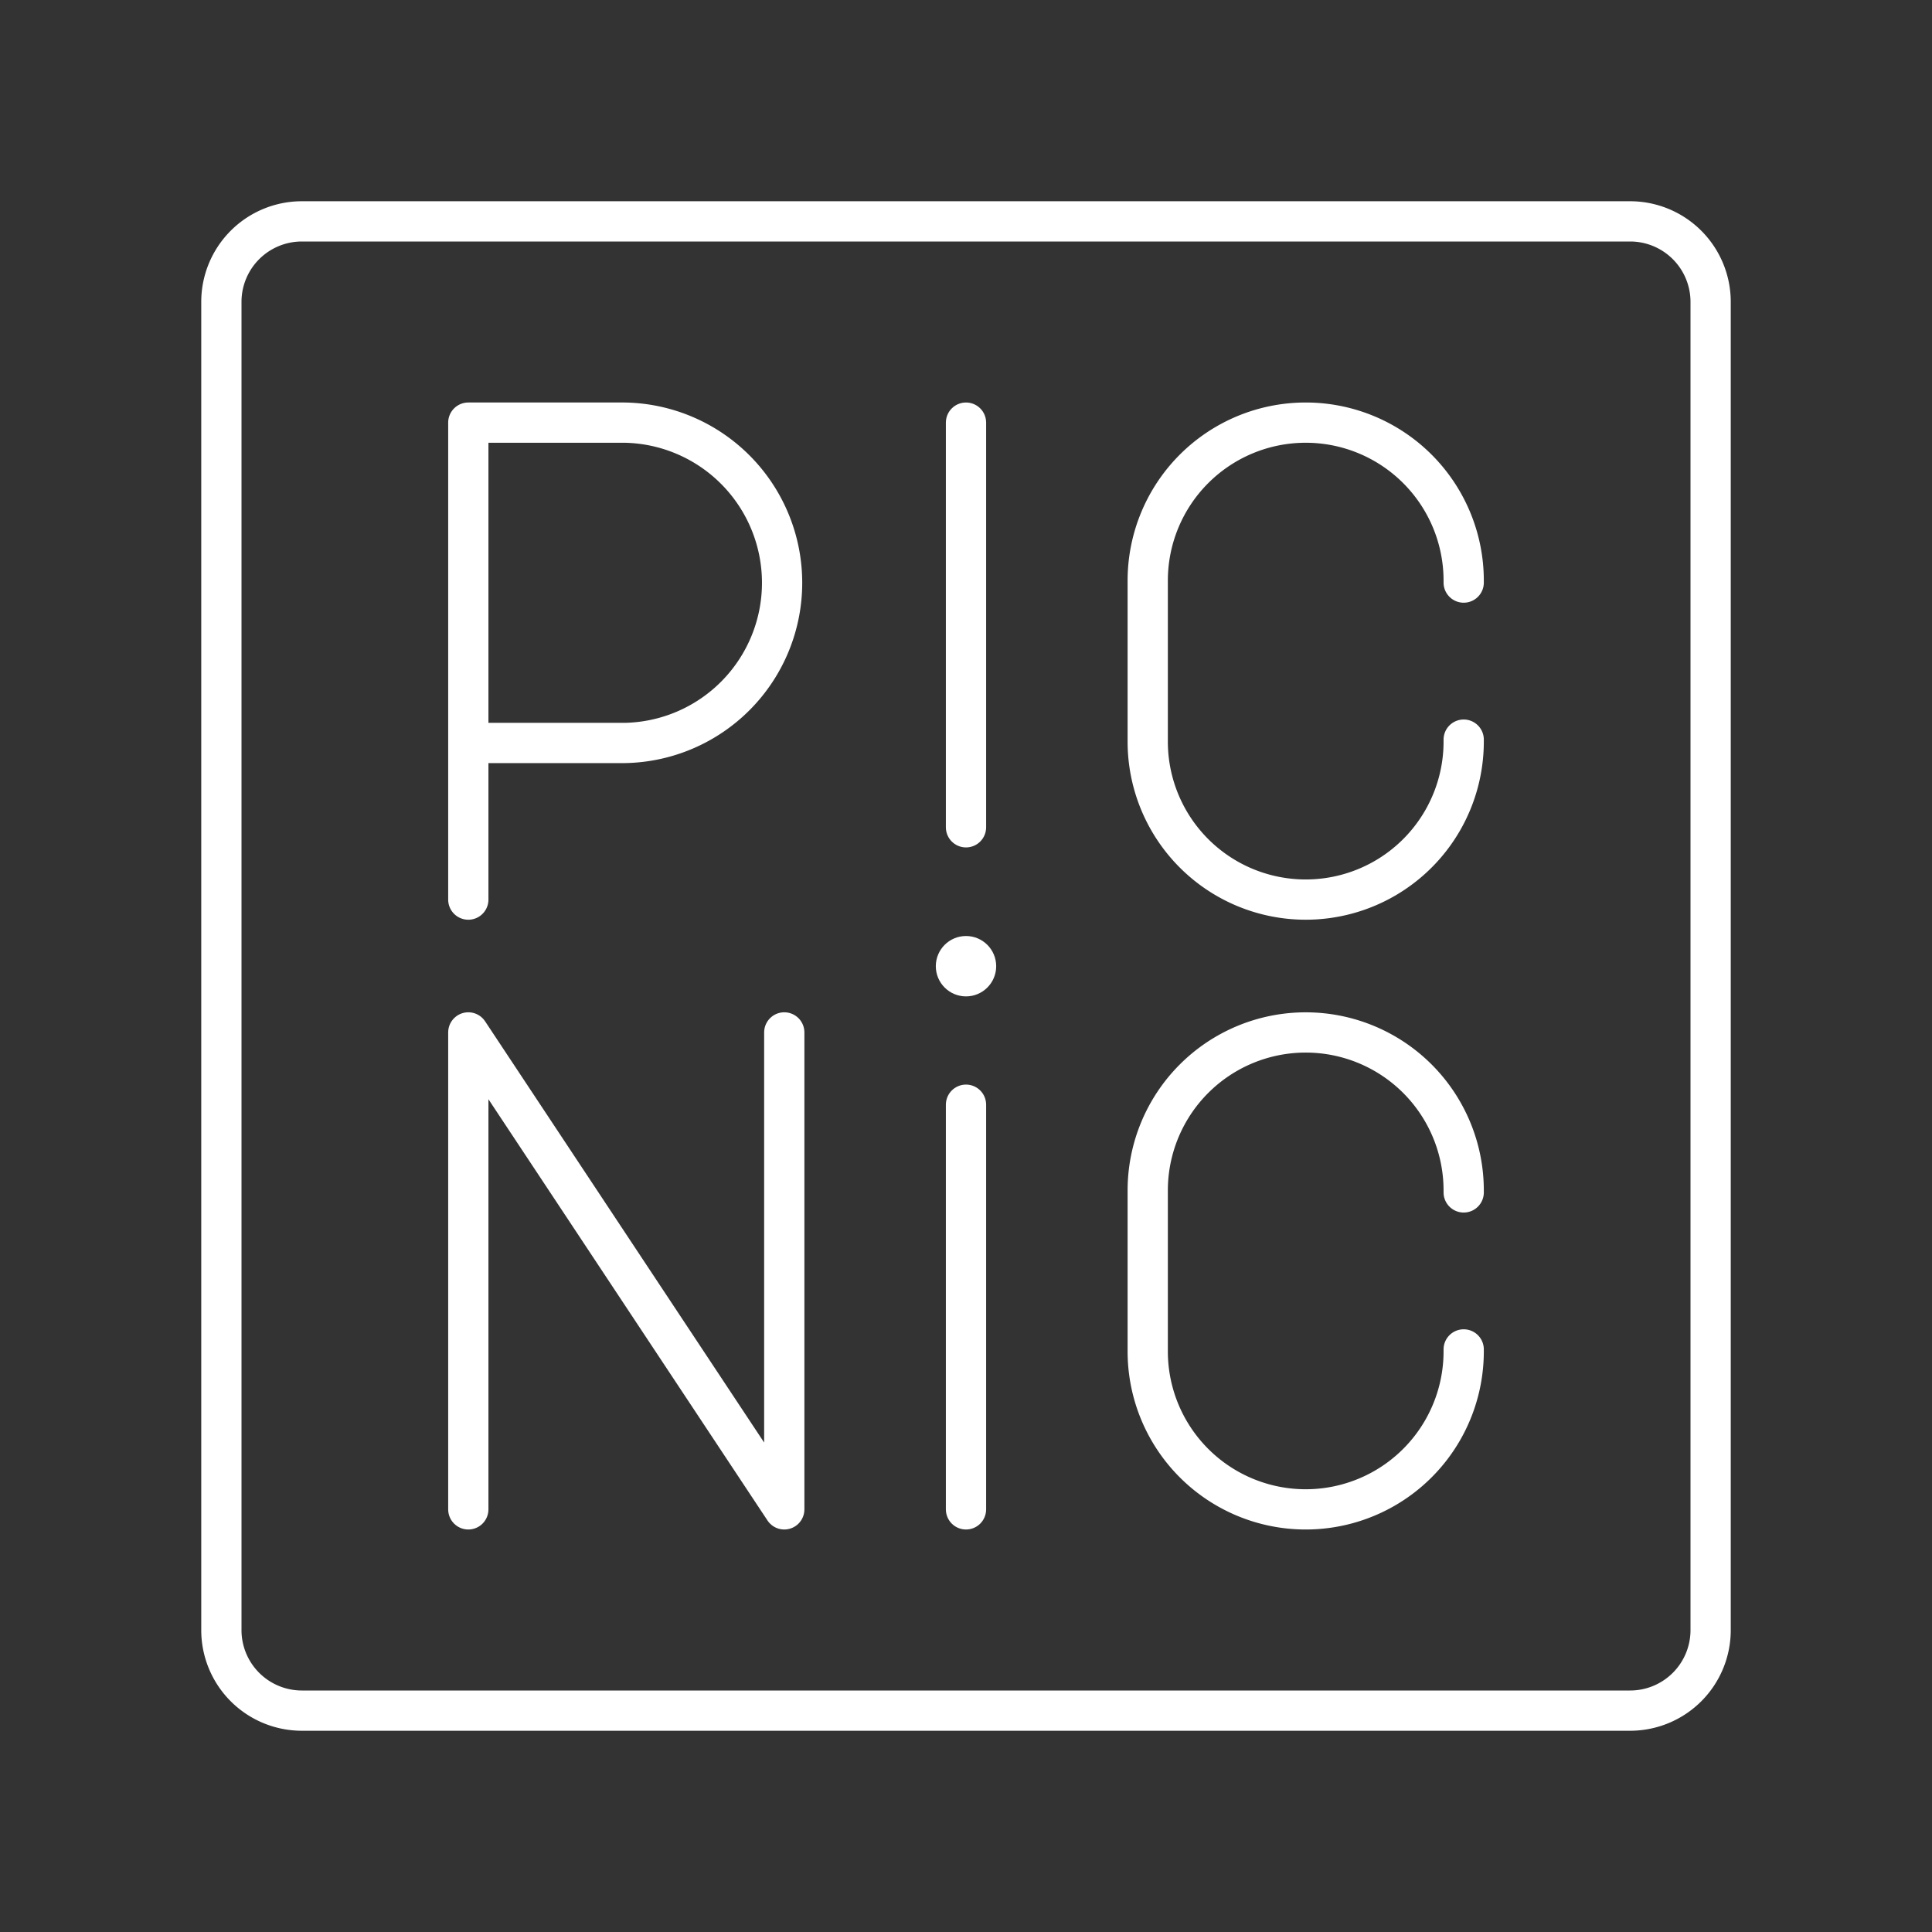 <svg xmlns="http://www.w3.org/2000/svg" viewBox="0 0 48 48"><rect x="0" y="0" width="48" height="48" fill="#333333" stroke="none"/><defs><style>.a{fill:none;stroke:#fff;stroke-linecap:round;stroke-linejoin:round;}.b{fill:#fff;}</style></defs><path class="a" d="M7.5,5.5a2,2,0,0,0-2,2v33a2,2,0,0,0,2,2h33a2,2,0,0,0,2-2V7.5a2,2,0,0,0-2-2Z"/><path class="a" d="M11.635,22.35V10.5h3.879a3.98,3.98,0,0,1,0,7.959H11.635"/><polyline class="a" points="11.635 37.5 11.635 25.65 19.485 37.5 19.485 25.65"/><circle class="b" cx="24" cy="24.005" r="0.75"/><line class="a" x1="24" y1="27.446" x2="24" y2="37.5"/><line class="a" x1="24" y1="10.5" x2="24" y2="20.554"/><path class="a" d="M36.365,18.376v.049A3.925,3.925,0,0,1,32.44,22.35h0a3.925,3.925,0,0,1-3.925-3.925V14.425A3.925,3.925,0,0,1,32.44,10.5h0a3.925,3.925,0,0,1,3.925,3.925v.049"/><path class="a" d="M36.365,33.526v.049A3.925,3.925,0,0,1,32.44,37.5h0a3.925,3.925,0,0,1-3.925-3.925V29.576A3.925,3.925,0,0,1,32.44,25.651h0a3.925,3.925,0,0,1,3.925,3.925v.049"/></svg>